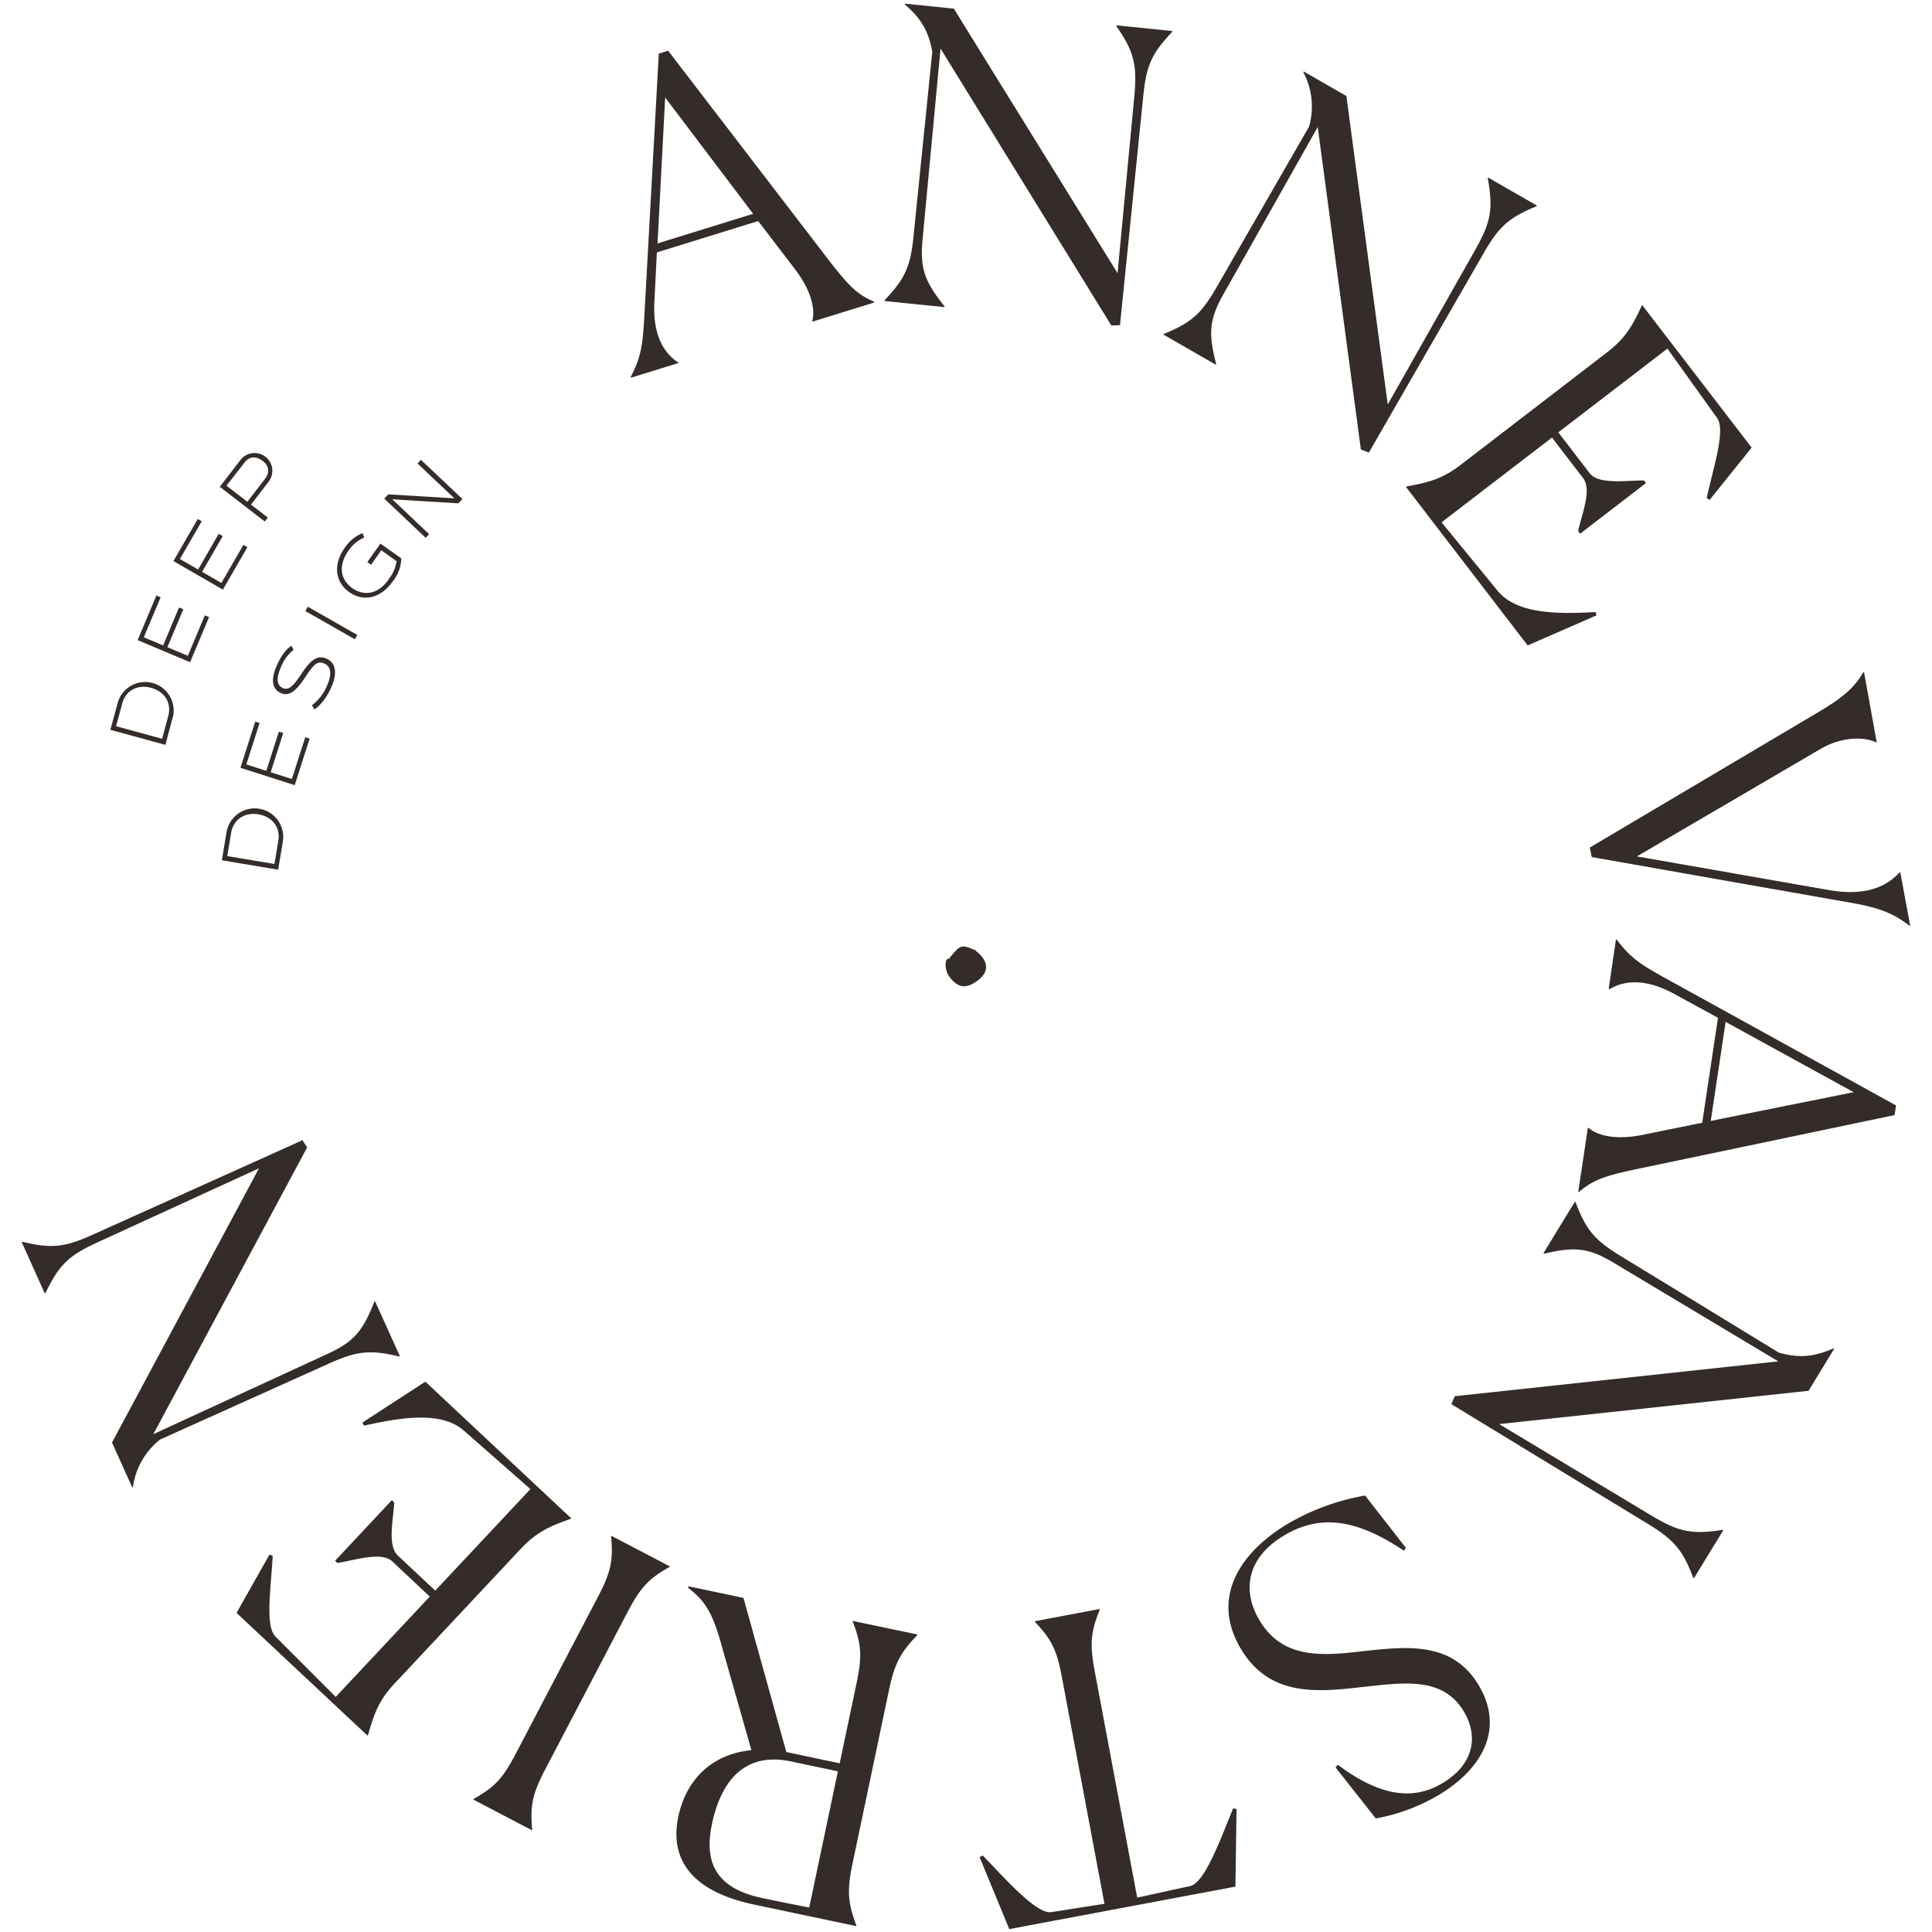 
<svg viewBox="0 0 534 534" fill="none" xmlns="http://www.w3.org/2000/svg"><path d="M183.85 26.95l-2.11 40.33 26.43-8.18-24.32-32.15zm3.65 73.4l-13.1 4.05-.07-.21c3.11-5.9 3.37-9.64 3.83-18l3.93-71.38 2.58-.79 44.22 57.65c5.88 7.6 8 9.64 12.69 11.73l.07.21-17.08 5.29-.07-.21c.85-3-.06-8.22-5-14.59l-9.94-13-28 8.67-.68 13.4c-.62 10.55 3.45 14.95 6.56 17l.06.18zM259.96 13.42l-4.9 52.08c-.85 8.4.25 12 6 19.15v.23L244.5 83.2v-.23c5.7-6 7.17-9.33 8-17.73l5.18-50.92c-1-5.75-3.22-9.37-7.59-13.09V1l13.54 1.38 45.26 73.12 4.67-49.27c.73-8.41-.14-12-5-19V7L324 8.57v.23c-5.69 6-7.17 9.33-8 17.73l-6.44 63.34-2.39.09-47.21-76.54zM364.22 35.1l-25.7 45.57c-4.21 7.32-4.68 11.07-2.38 19.93l-.11.19-14.44-8.3.12-.2c7.64-3.14 10.35-5.6 14.56-12.91l25.54-44.37a20.17 20.17 0 00-1.58-15.07l.1-.2 11.81 6.8 11.43 85.26 24.39-43.12c4.12-7.36 4.78-11 3.26-19.41l.11-.19 13.47 7.74-.12.2c-7.64 3.13-10.36 5.59-14.57 12.9l-31.76 55.18-2.21-.88-11.92-89.12zM422.24 178.39l-33.63-43.81.18-.14c6.24-1.1 10.07-2.2 15-6l40.33-31c5-3.83 7-7.18 9.65-12.93l.17-.13 30.21 39.34-11.61 14.44-.81-.5c1.84-8.51 5.26-18.65 2.9-22.09l-13.76-19.21-30.16 23.14 8.63 11.25c2.53 3.31 10.09 2 15.06 2.06l.54.71-18.2 14-.55-.72c.9-4.38 3.91-11.36 1.37-14.66l-8.6-11.19-30.52 23.42 15.56 19c5.19 6.22 16 6.44 27 5.8l.27.92-19.03 8.3zM439.42 234.26l62.24-36.88c7.65-4.48 10.72-7.09 13.34-11.56h.22l3.5 19.36h-.21c-3-1.5-9.24-1.75-15.43 1.89l-50.65 29.64 52.9 9.27c11.69 2.11 17-1.94 19.69-4.83h.23l2.71 14.69h-.22c-5.57-4.24-9.88-5.29-19.07-6.83l-68.72-12.12-.53-2.63zM512.36 301.88l-35.4-19.43-4.11 27.37 39.51-7.94zm-67.72-28.6l2-13.57h.23c4 5.38 7.22 7.23 14.58 11.29l62.61 34.54-.4 2.67-71.13 14.89c-9.4 2-12.18 3.06-16.08 6.34h-.23l2.66-17.69h.22c2.31 2.06 7.44 3.51 15.31 1.84l16.08-3.27 4.36-29-11.78-6.43c-9.25-5.15-15-3.38-18.21-1.48l-.22-.13zM491.52 376.28l-44.88-26.88c-7.2-4.4-10.94-5-19.84-2.89l-.2-.12 8.68-14.21.2.11c2.93 7.73 5.31 10.5 12.52 14.9l43.68 26.68c5.62 1.59 9.84 1.14 15.09-1.19l.19.12-7.08 11.61-85.51 9.21 42.42 25.48c7.25 4.3 10.88 5.07 19.32 3.76l.19.11-8.1 13.26-.18-.12c-2.94-7.72-5.33-10.5-12.52-14.9l-54.35-33.11.95-2.19 89.42-9.63zM369.15 488.52l.6-.76c12.83 9.63 21.76 9.41 29 5.07 8.88-5.32 9.8-13.21 5.86-19.77-5.84-9.76-16.7-8-28.42-6.73-12.4 1.4-25.33 2.58-33.19-10.55-8.5-14.19-.27-26.73 13-34.64a63.724 63.724 0 0121.31-7.78l11.29 14.48-.59.76c-13.14-8.8-23.14-10.16-33.17-4.15-10.24 6.13-11.62 15.22-6.7 23.43 6.3 10.52 16.79 9.87 27.95 8.57 12.56-1.35 25.21-3 32.61 9.33 7.22 12.08 1 23.14-11.07 30.37a52.111 52.111 0 01-17.37 6.46l-11.11-14.09zM286.04 448.1l17.92-3.38v.23c-2.58 6.32-2.76 9.67-1.34 17.19l11.7 62.36 14.64-3.2c4.07-.88 8.5-13.27 11.87-21.46l.95.16-.31 21.46-62.51 11.74-8.19-19.87.83-.5c6.23 6.38 14.85 16.32 19 15.67l14.67-2.3-11.71-62.36c-1.42-7.63-2.78-10.58-7.49-15.53l-.03-.21zM223.67 527.25l7.92-37.66-13.11-2.76c-13.21-2.73-19.35 6.17-21.68 17.27-2.11 10 .42 17.68 13.85 20.51 2.1.44 6.72 1.41 13 2.62l.02.02zm29.83-75.27c-4.7 4.88-6.26 7.88-7.83 15.37l-10 47.57c-1.58 7.49-1.37 10.87 1 17.22v.23l-28.19-5.94c-17.73-3.72-23.4-12.85-21-24.3 2.06-9.79 8.8-17.24 20.2-18.4l-8.07-28.37c-2.53-9.28-4.55-12.8-9.41-16.47l.09-.44 15.2 3.2 11.85 42.61 14.75 3.11 4.61-21.92c1.6-7.59 1.48-10.84-1-17.22v-.21l17.85 3.74-.05.22zM185.06 433.1c-6 3.37-8.16 5.89-11.71 12.67l-22.53 43.05c-3.55 6.77-4.36 10-3.73 16.83l-.11.2-16.14-8.45.09-.2c6-3.36 8.12-5.78 11.72-12.66l22.53-43c3.6-6.88 4.36-10 3.73-16.84l.1-.19 16.15 8.44-.1.15zM117.57 381.89l40.3 37.76-.15.16c-6 2.1-9.6 3.81-13.82 8.32l-34.76 37.1c-4.31 4.59-5.7 8.22-7.41 14.32l-.16.16-36.19-33.91 9.11-16.13.88.37c-.44 8.69-2.16 19.25.73 22.26l16.69 16.72 26-27.73-10.33-9.7c-3-2.84-10.28-.37-15.19.42l-.66-.61 15.69-16.75.66.61c-.17 4.47-2 11.85 1 14.69l10.34 9.69 26.31-28.06-18.44-16.2c-6.13-5.29-16.83-3.75-27.56-1.33l-.44-.86 17.4-11.3zM42.38 396.4l47.5-21.89c7.69-3.46 10.28-6.23 13.59-14.76l.2-.09 6.85 15.18-.21.09c-8-1.93-11.67-1.52-19.36 1.94l-46.67 21a20.15 20.15 0 00-7.53 13.14l-.21.09-5.58-12.39 40.62-75.79-45 20.63c-7.65 3.57-10.31 6.13-14 13.84l-.21.08L6 343.32l.2-.09c8 1.94 11.67 1.53 19.36-1.93l58.05-26.15 1.28 2-42.51 79.25zM44.8 204.2l1.69-6.24c1.05-3.85-1.15-6.87-4.71-7.84-3.56-.97-7 .52-8 4.37l-1.7 6.23 12.72 3.48zm2.92-5.9l-2 7.57-15.22-4.15 2.07-7.57a7.88 7.88 0 0115.2 4.15M49.49 167.9l1.18.49-4.41 10.49 5.66 2.38 4.7-11.18 1.16.49-5.23 12.46-14.5-6.1 5.18-12.35 1.17.5-4.65 11.07 5.34 2.24 4.4-10.49zM60.46 147.54l1.11.63-5.7 9.88 5.32 3.08 6.09-10.53 1.1.64-6.77 11.73-13.67-7.9 6.72-11.63 1.1.64-6.03 10.43 5.03 2.9 5.7-9.87zM62.6 134.24l5.77 4.45 4.88-6.34c1.48-1.92 1-3.73-.72-5s-3.58-1.34-5 .58l-4.93 6.31zm10.59 9.9l-12.44-9.59 5.72-7.42a4.907 4.907 0 013.26-1.872 4.915 4.915 0 015.502 4.243 4.913 4.913 0 01-.982 3.629l-4.87 6.34 4.65 3.59-.84 1.08zM75.85 238.8l1.07-6.38c.65-3.94-1.84-6.73-5.47-7.34-3.63-.61-6.91 1.22-7.57 5.16l-1.07 6.38 13.04 2.18zm2.33-6.17l-1.3 7.75-15.56-2.6 1.29-7.75a7.891 7.891 0 019.085-6.485 7.896 7.896 0 016.485 9.085M77.08 202.22l1.2.38-3.46 10.85 5.85 1.87 3.7-11.55 1.21.39-4.12 12.86-15-4.8 4.08-12.77 1.21.39-3.66 11.45 5.52 1.76 3.47-10.83zM81.15 179.61a11.308 11.308 0 00-3.47 4.72c-1.32 3-1.31 5 .51 5.86 1.42.64 2.71-.28 5-3.76 2.71-4.14 4.58-5.48 7.1-4.35 2.7 1.22 2.91 4.24 1.23 8-2.06 4.58-4.64 6-4.64 6l-.64-1.18a12.633 12.633 0 004.11-5.31c1.44-3.2 1.19-5.32-.64-6.15-1.83-.83-2.87-.09-5.38 3.8-2.91 4.38-4.73 5.19-6.71 4.31-2.27-1-2.95-3.53-1.08-7.69 1.94-4.33 4-5.37 4-5.37l.61 1.12zM84.39 168.89l.68-1.2 13.7 7.81-.69 1.19-13.69-7.8zM107.52 159.95a9.881 9.881 0 002.07-4.86l-4.21-3-2.8 4-1.05-.73 3.61-5.11 5.78 4.08a10.572 10.572 0 01-2.36 6.35c-3.55 5-8.33 5.58-12 3s-4.79-7.29-1.23-12.32a10.536 10.536 0 014.9-4l.41 1.22a10.001 10.001 0 00-4.27 3.56c-3.2 4.54-2 8.29 1 10.42 3 2.13 7 2 10.15-2.53M106.21 137.82l1.13-1.19 18.25 1.11-10.19-9.64.95-1.01 11.46 10.83-1.14 1.2-18.24-1.12 10.18 9.64-.95 1.01-11.45-10.83zM269.29 271.65c-1.82 1.18-3.73 1.36-5.4-.08-1.67-1.44-2.9-3.38-2.42-5.86a.773.773 0 01.328-.596.774.774 0 01.672-.104c1.59-.18 1.19 1.08 1.3 1.88a4.747 4.747 0 001.65 3.51c.874.38 1.817.577 2.77.58a1.633 1.633 0 011.1.67z" fill="#342C29"/><path d="M269.29 271.65l-1.25-.11c3-2.61 2.22-5.66 1-8.76.19-.27.4-.29.63 0 3.97 3.11 3.83 6.32-.38 8.87zM265.03 271.03a4.663 4.663 0 01-2-4.29c0-.71.23-1.34-.57-1.73a.712.712 0 01.21-.52 1.455 1.455 0 011.67-.26c.62 2.23 2.05 4.38.69 6.8z" fill="#342C29"/><path d="M264.41 264.38l-1.7.11c2.81-3.44 3.13-3.52 7-1.74-.13.094-.281.156-.44.18a42.847 42.847 0 01-4.86 1.45z" fill="#342C29"/><path d="M264.41 264.38c1.24-1.74 2.94-1.94 4.85-1.45 2.53 3.86 2.94 6.79-1.22 8.61-1-.05-2.14.46-3-.51.42-2.28-1.56-4.33-.63-6.65z" fill="#342C29"/></svg>